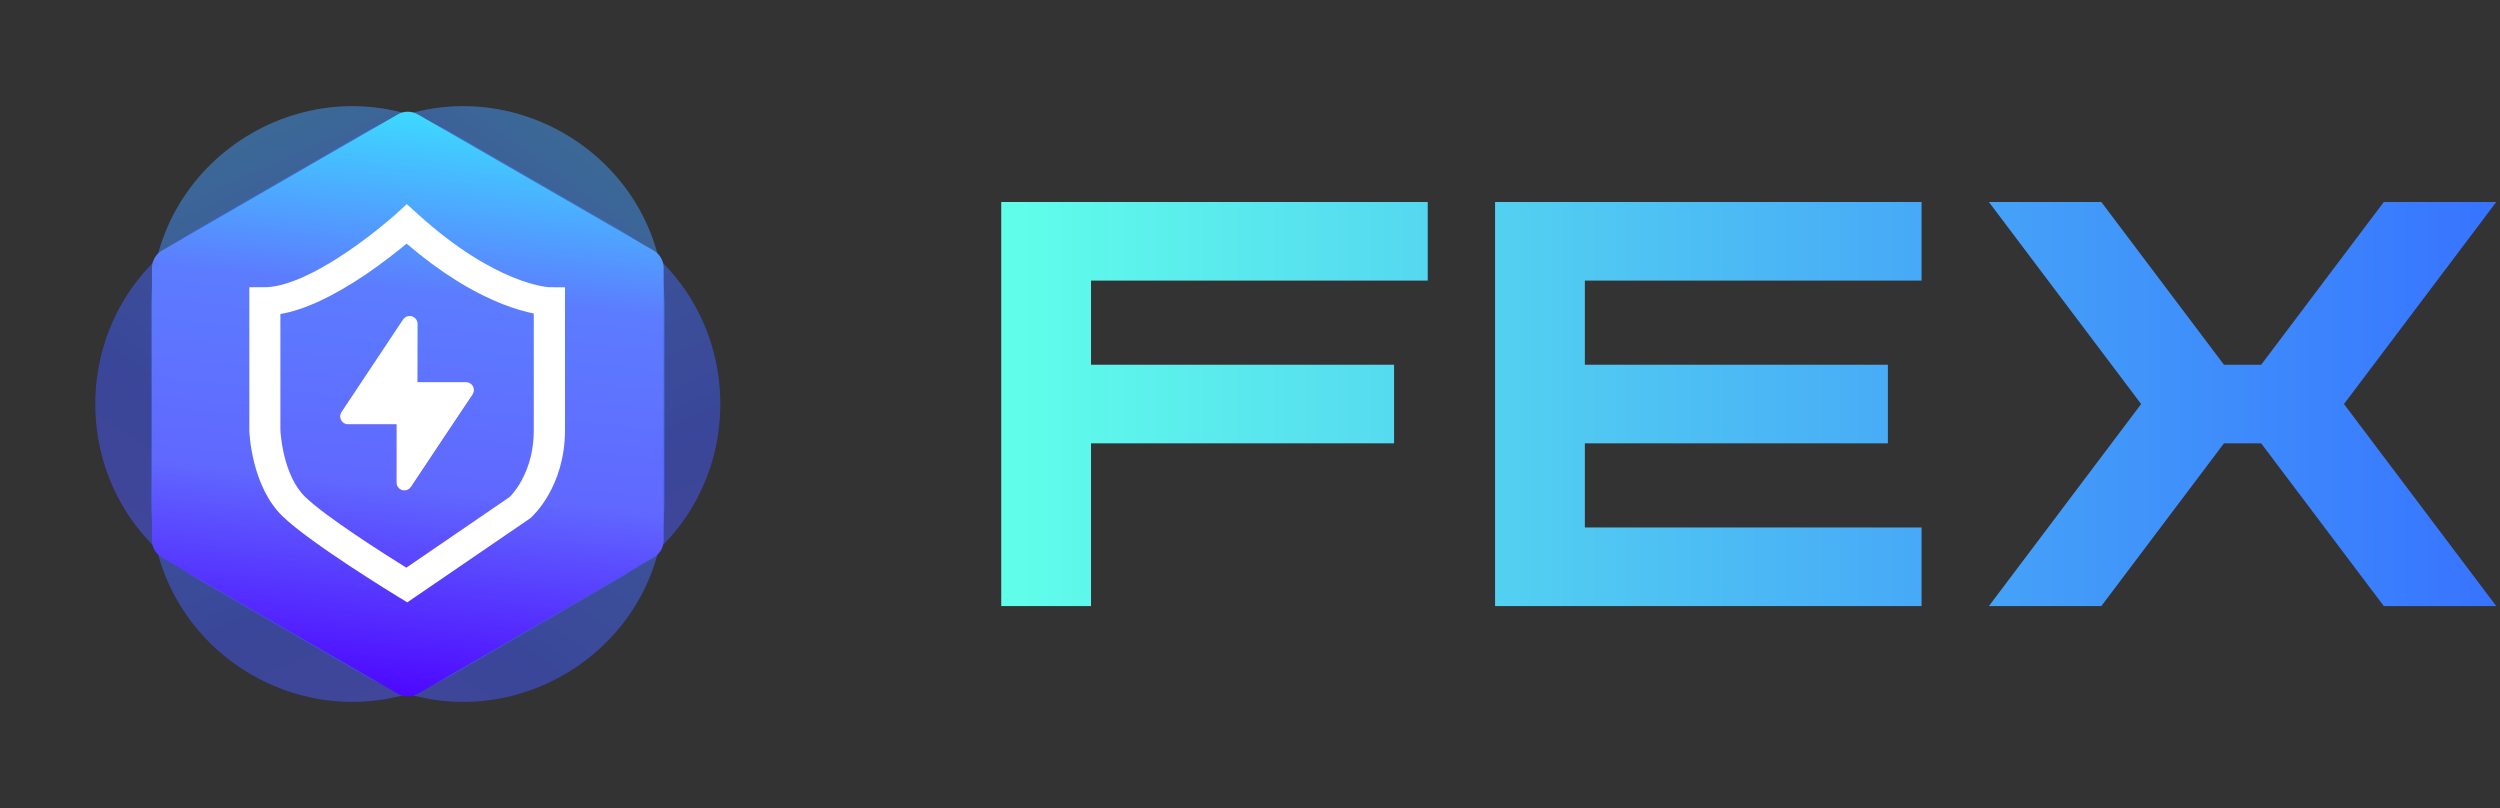 <svg width="198" height="64" viewBox="0 0 198 64" fill="none" xmlns="http://www.w3.org/2000/svg">
<rect x="0" y="0" width="198" height="64" fill="#333333" stroke="none"/>
<g clip-path="url(#clip0_4_27332)">
<g opacity="0.5">
<path d="M11.965 24.351C11.965 12.098 25.23 4.44 35.841 10.566L49.09 18.215C59.701 24.342 59.701 39.658 49.09 45.785L35.841 53.434C25.23 59.56 11.965 51.902 11.965 39.649L11.965 24.351Z" fill="url(#paint0_linear_4_27332)"/>
<path d="M11.965 24.351C11.965 12.098 25.23 4.44 35.841 10.566L49.09 18.215C59.701 24.342 59.701 39.658 49.09 45.785L35.841 53.434C25.23 59.56 11.965 51.902 11.965 39.649L11.965 24.351Z" fill="#77CFFF" fill-opacity="0.42"/>
</g>
<g opacity="0.5">
<path d="M28.756 10.566C39.368 4.44 52.632 12.098 52.632 24.351L52.632 39.649C52.632 51.902 39.368 59.56 28.756 53.434L15.508 45.785C4.896 39.658 4.896 24.342 15.508 18.215L28.756 10.566Z" fill="url(#paint1_linear_4_27332)"/>
<path d="M28.756 10.566C39.368 4.44 52.632 12.098 52.632 24.351L52.632 39.649C52.632 51.902 39.368 59.56 28.756 53.434L15.508 45.785C4.896 39.658 4.896 24.342 15.508 18.215L28.756 10.566Z" fill="#77CFFF" fill-opacity="0.42"/>
</g>
<path d="M31.503 9.061C31.995 8.777 32.602 8.777 33.095 9.061L51.767 19.841C52.259 20.126 52.562 20.651 52.562 21.22V42.78C52.562 43.349 52.259 43.874 51.767 44.159L33.095 54.939C32.602 55.223 31.995 55.223 31.503 54.939L12.831 44.159C12.339 43.874 12.035 43.349 12.035 42.78V21.22C12.035 20.651 12.339 20.126 12.831 19.841L31.503 9.061Z" fill="url(#paint2_linear_4_27332)"/>
<path d="M32.547 38.566L37.431 31.24C37.623 30.952 37.545 30.563 37.257 30.371C37.154 30.303 37.034 30.266 36.91 30.266H33.07V25.654C33.07 25.309 32.79 25.028 32.444 25.028C32.235 25.028 32.039 25.133 31.923 25.307L27.039 32.633C26.848 32.92 26.925 33.309 27.213 33.501C27.316 33.57 27.437 33.606 27.56 33.606H31.4V38.218C31.4 38.564 31.681 38.844 32.026 38.844C32.236 38.844 32.431 38.74 32.547 38.566Z" fill="url(#paint3_linear_4_27332)"/>
<path d="M32.547 38.566L37.431 31.24C37.623 30.952 37.545 30.563 37.257 30.371C37.154 30.303 37.034 30.266 36.91 30.266H33.07V25.654C33.07 25.309 32.79 25.028 32.444 25.028C32.235 25.028 32.039 25.133 31.923 25.307L27.039 32.633C26.848 32.92 26.925 33.309 27.213 33.501C27.316 33.57 27.437 33.606 27.56 33.606H31.4V38.218C31.4 38.564 31.681 38.844 32.026 38.844C32.236 38.844 32.431 38.74 32.547 38.566Z" fill="white"/>
<path d="M32.257 47.706L31.528 47.262C31.25 47.093 24.657 43.07 22.4 40.908C19.919 38.532 19.75 34.287 19.746 34.107V22.748H20.978C22.527 22.748 24.861 21.741 27.547 19.914C29.698 18.45 31.331 16.975 31.349 16.961L32.218 16.169L33.091 16.957C39.293 22.575 43.479 22.748 43.518 22.748L44.746 22.751V34.076C44.746 38.574 42.162 40.898 42.053 40.996L41.997 41.045L32.257 47.706ZM22.207 34.058C22.217 34.29 22.411 37.673 24.189 39.373C25.846 40.961 30.402 43.855 32.179 44.96L40.367 39.359C40.497 39.229 40.906 38.793 41.303 38.064C41.948 36.892 42.275 35.547 42.275 34.076V24.828C41.677 24.709 40.874 24.497 39.902 24.121C37.403 23.153 34.816 21.533 32.204 19.295C31.475 19.9 30.345 20.798 29.022 21.699C26.406 23.477 24.122 24.54 22.207 24.87V34.058Z" fill="white"/>
</g>
<path d="M113.077 22.223H86.41V28.889H110.41V35.111H86.41V48H79.299V16H113.077V22.223ZM152.188 22.223H125.521V28.889H149.521V35.111H125.521V41.777H152.188V48H118.41V16H152.188V22.223ZM176.138 28.889H179.084L188.797 16H197.701L185.644 32L197.701 48H188.797L179.084 35.111H176.138L166.426 48H157.521L169.578 32L157.521 16H166.426L176.138 28.889Z" fill="url(#paint4_linear_4_27332)"/>
<defs>
<linearGradient id="paint0_linear_4_27332" x1="11.965" y1="-3.219" x2="44.828" y2="70.689" gradientUnits="userSpaceOnUse">
<stop stop-color="#0EC6F0"/>
<stop offset="0.307" stop-color="#2651FF"/>
<stop offset="0.639" stop-color="#1B06FF"/>
<stop offset="1" stop-color="#5D06FF"/>
</linearGradient>
<linearGradient id="paint1_linear_4_27332" x1="52.632" y1="-3.219" x2="5.058" y2="62.195" gradientUnits="userSpaceOnUse">
<stop stop-color="#0EC6F0"/>
<stop offset="0.307" stop-color="#2651FF"/>
<stop offset="0.639" stop-color="#1B06FF"/>
<stop offset="1" stop-color="#5D06FF"/>
</linearGradient>
<linearGradient id="paint2_linear_4_27332" x1="32.299" y1="8.602" x2="27.412" y2="54.882" gradientUnits="userSpaceOnUse">
<stop stop-color="#3CDBFF"/>
<stop offset="0.307" stop-color="#5C7CFF"/>
<stop offset="0.639" stop-color="#6068FF"/>
<stop offset="1" stop-color="#4D06FF"/>
</linearGradient>
<linearGradient id="paint3_linear_4_27332" x1="32.235" y1="25.028" x2="30.369" y2="38.588" gradientUnits="userSpaceOnUse">
<stop stop-color="#0EC6F0"/>
<stop offset="0.307" stop-color="#2651FF"/>
<stop offset="0.639" stop-color="#1B06FF"/>
<stop offset="1" stop-color="#5D06FF"/>
</linearGradient>
<linearGradient id="paint4_linear_4_27332" x1="79.299" y1="32" x2="197.701" y2="32" gradientUnits="userSpaceOnUse">
<stop stop-color="#60FFEA"/>
<stop offset="1" stop-color="#3773FF"/>
</linearGradient>
<clipPath id="clip0_4_27332">
<rect width="64" height="64" fill="white" transform="translate(0.299)"/>
</clipPath>
</defs>
</svg>
